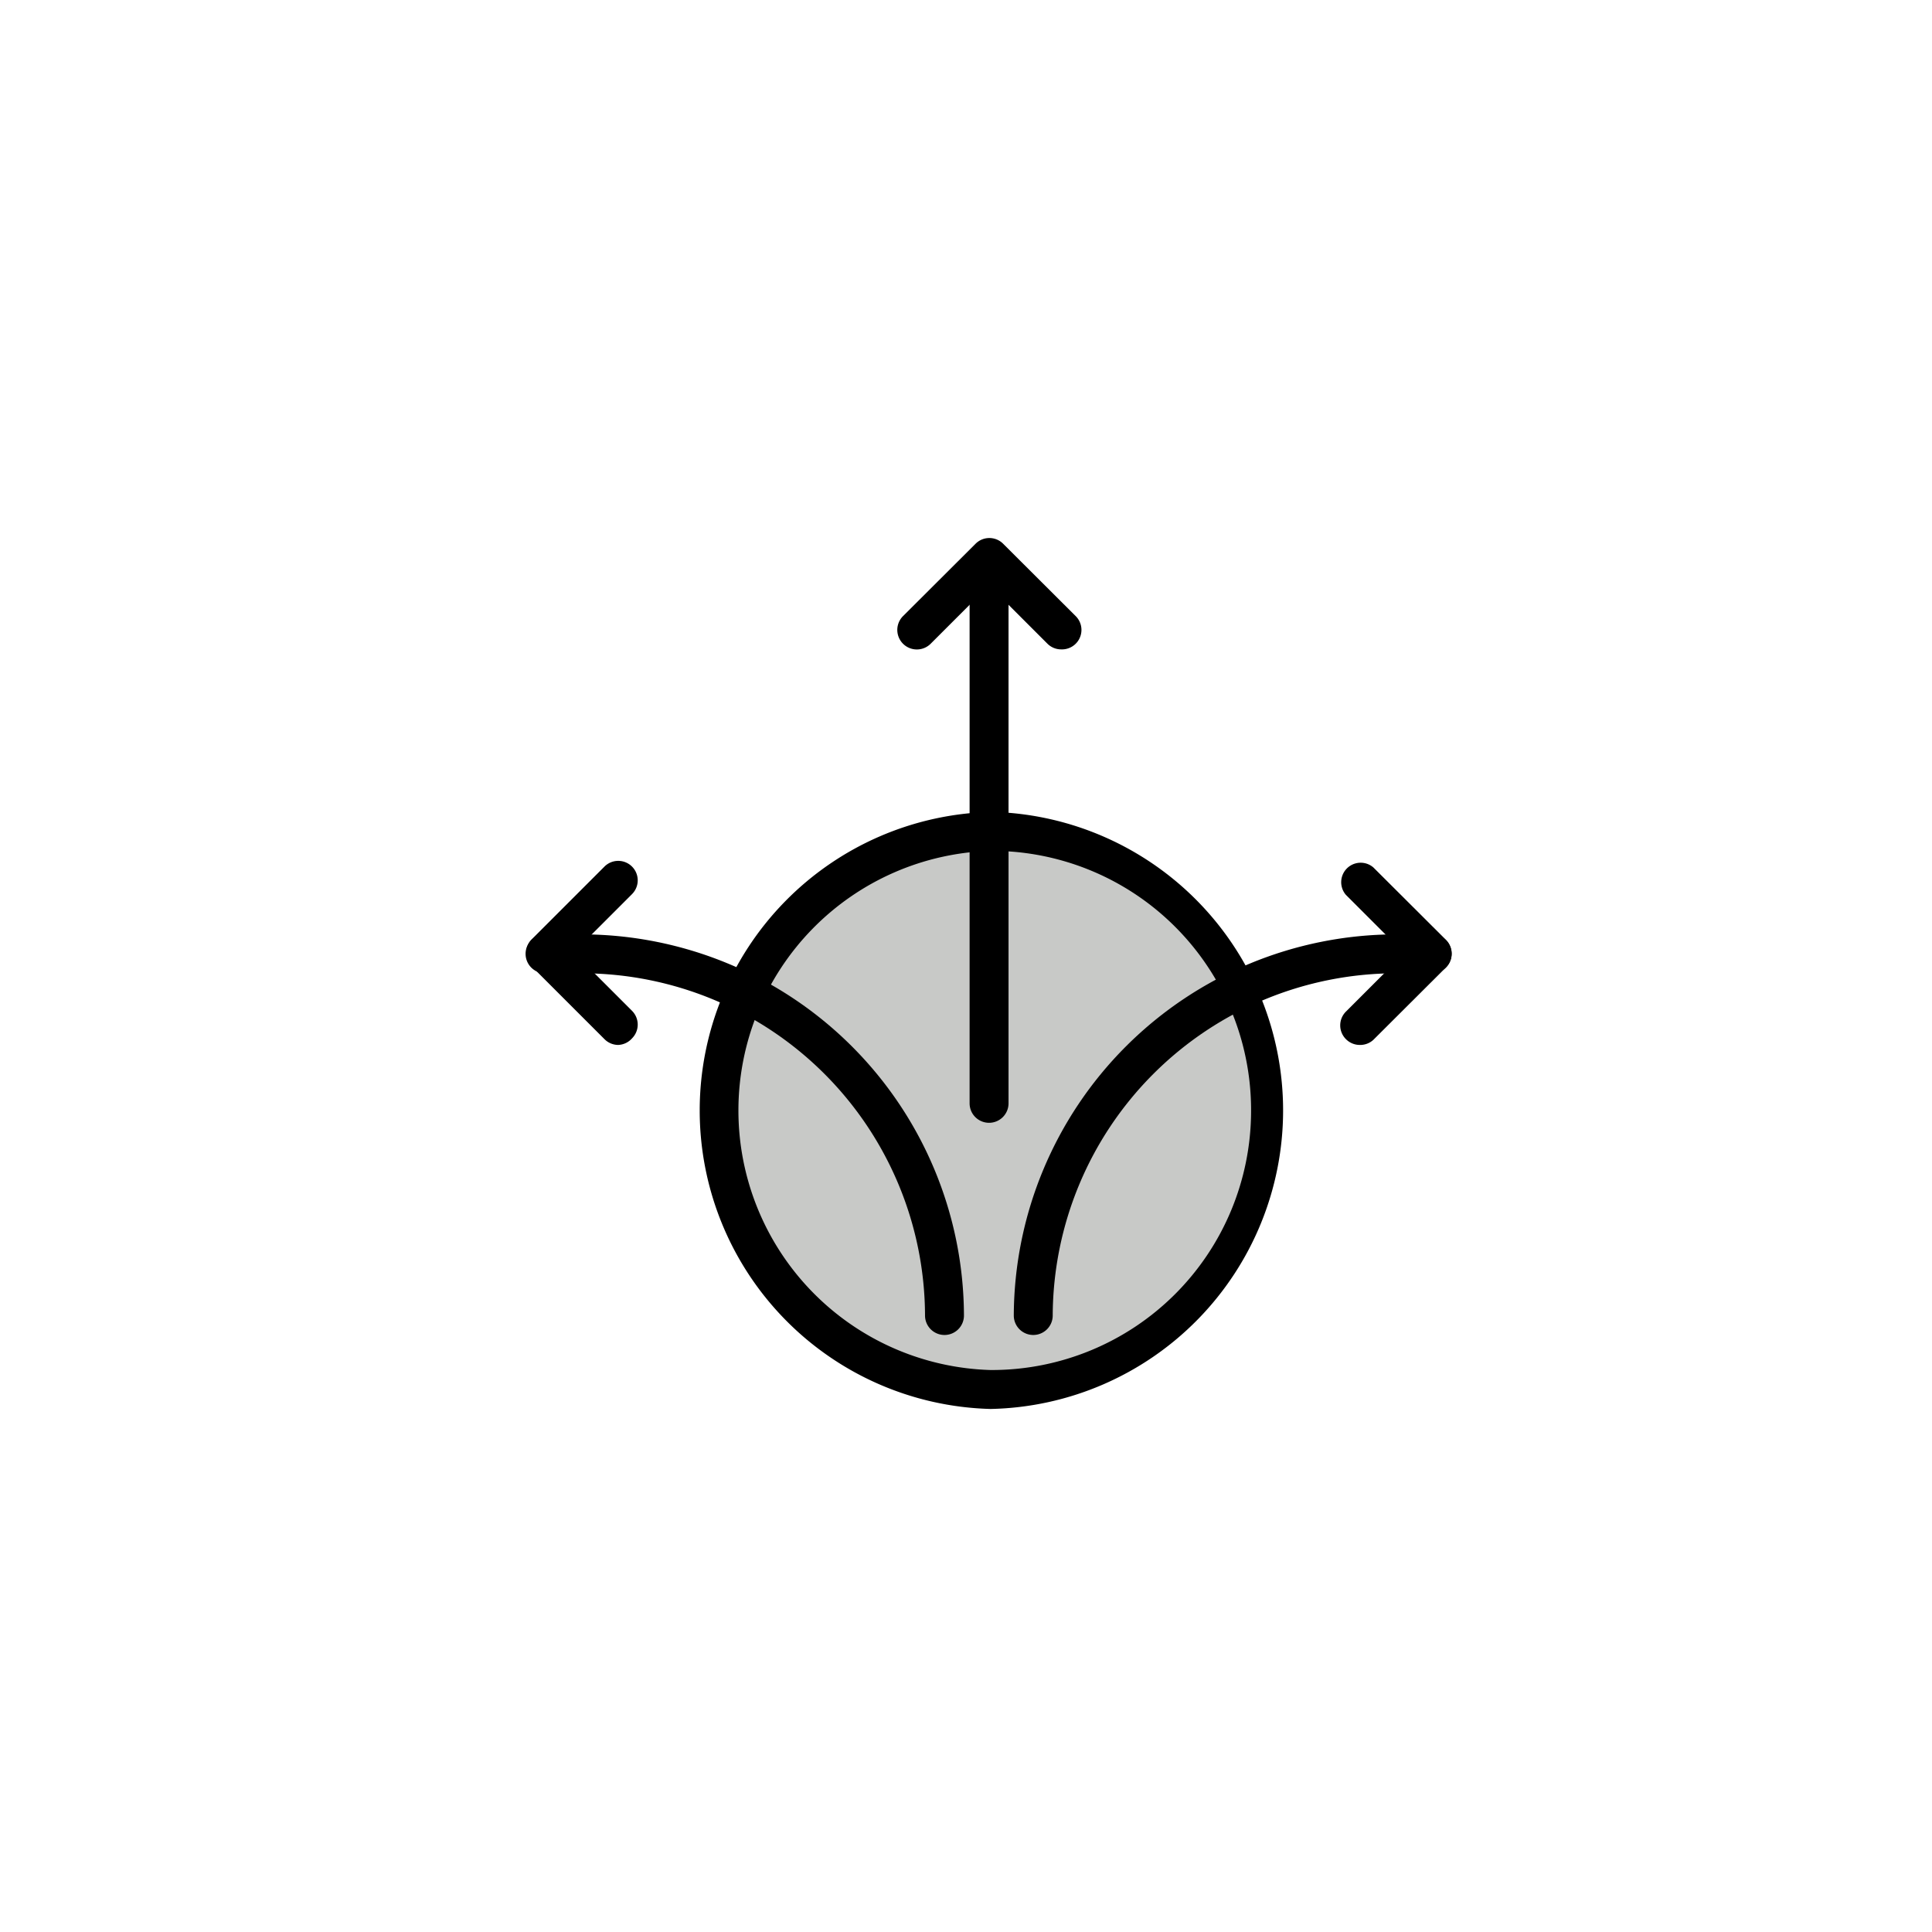 <svg class="triumph-svg-icon" xmlns="http://www.w3.org/2000/svg" width="1.38in" height="1.38in" viewBox="0 0 99.25 99.25">
  <defs>
    <style>
      .icon-accent {
        fill: #c8c9c7;
      }

      .icon-dark {
        fill: #000000;
      }
    </style>
  </defs>
  <g>
    <g>
      <circle class="icon-accent" cx="50.93" cy="57.04" r="14.34" transform="translate(-7.8 106.03) rotate(-88.07)"/>
      <path class="icon-dark" d="M50.94,72.38h-.08a15.34,15.34,0,0,1,.07-30.67H51a15.34,15.34,0,0,1-.07,30.67Zm0-28.67a13.34,13.34,0,0,0-.06,26.67h.07A13.32,13.32,0,0,0,64.27,57.11h0A13.32,13.32,0,0,0,51,43.71Z"/>
    </g>
    <g>
      <path class="icon-dark" d="M53.08,68.58a1,1,0,0,1-1-1A19.66,19.66,0,0,1,71.71,48h1.86a1,1,0,0,1,0,2H71.71A17.65,17.65,0,0,0,54.08,67.58,1,1,0,0,1,53.08,68.58Z"/>
      <path class="icon-dark" d="M69.84,53.68a1,1,0,0,1-.7-.3,1,1,0,0,1,0-1.41l3-3-3-3a1,1,0,0,1,1.41-1.41l3.73,3.72a1,1,0,0,1,0,1.42l-3.73,3.72A1,1,0,0,1,69.84,53.68Z"/>
    </g>
    <g>
      <path class="icon-dark" d="M54.52,33.36a1,1,0,0,1-.71-.29l-3-3-3,3a1,1,0,0,1-1.42-1.42l3.73-3.72a1,1,0,0,1,1.41,0l3.73,3.72a1,1,0,0,1,0,1.42A1,1,0,0,1,54.52,33.36Z"/>
      <path class="icon-dark" d="M50.81,57.68a1,1,0,0,1-1-1V29.11a1,1,0,0,1,2,0V56.68A1,1,0,0,1,50.81,57.68Z"/>
    </g>
    <g>
      <path class="icon-dark" d="M48.52,68.58a1,1,0,0,1-1-1A17.64,17.64,0,0,0,29.9,50H28a1,1,0,0,1,0-2H29.9A19.65,19.65,0,0,1,49.52,67.58,1,1,0,0,1,48.52,68.58Z"/>
      <path class="icon-dark" d="M31.76,53.68a1,1,0,0,1-.71-.3l-3.72-3.72a1,1,0,0,1,0-1.42l3.72-3.72a1,1,0,0,1,1.42,0,1,1,0,0,1,0,1.41l-3,3,3,3a1,1,0,0,1,0,1.41A1,1,0,0,1,31.76,53.68Z"/>
    </g>
  </g>
</svg>
